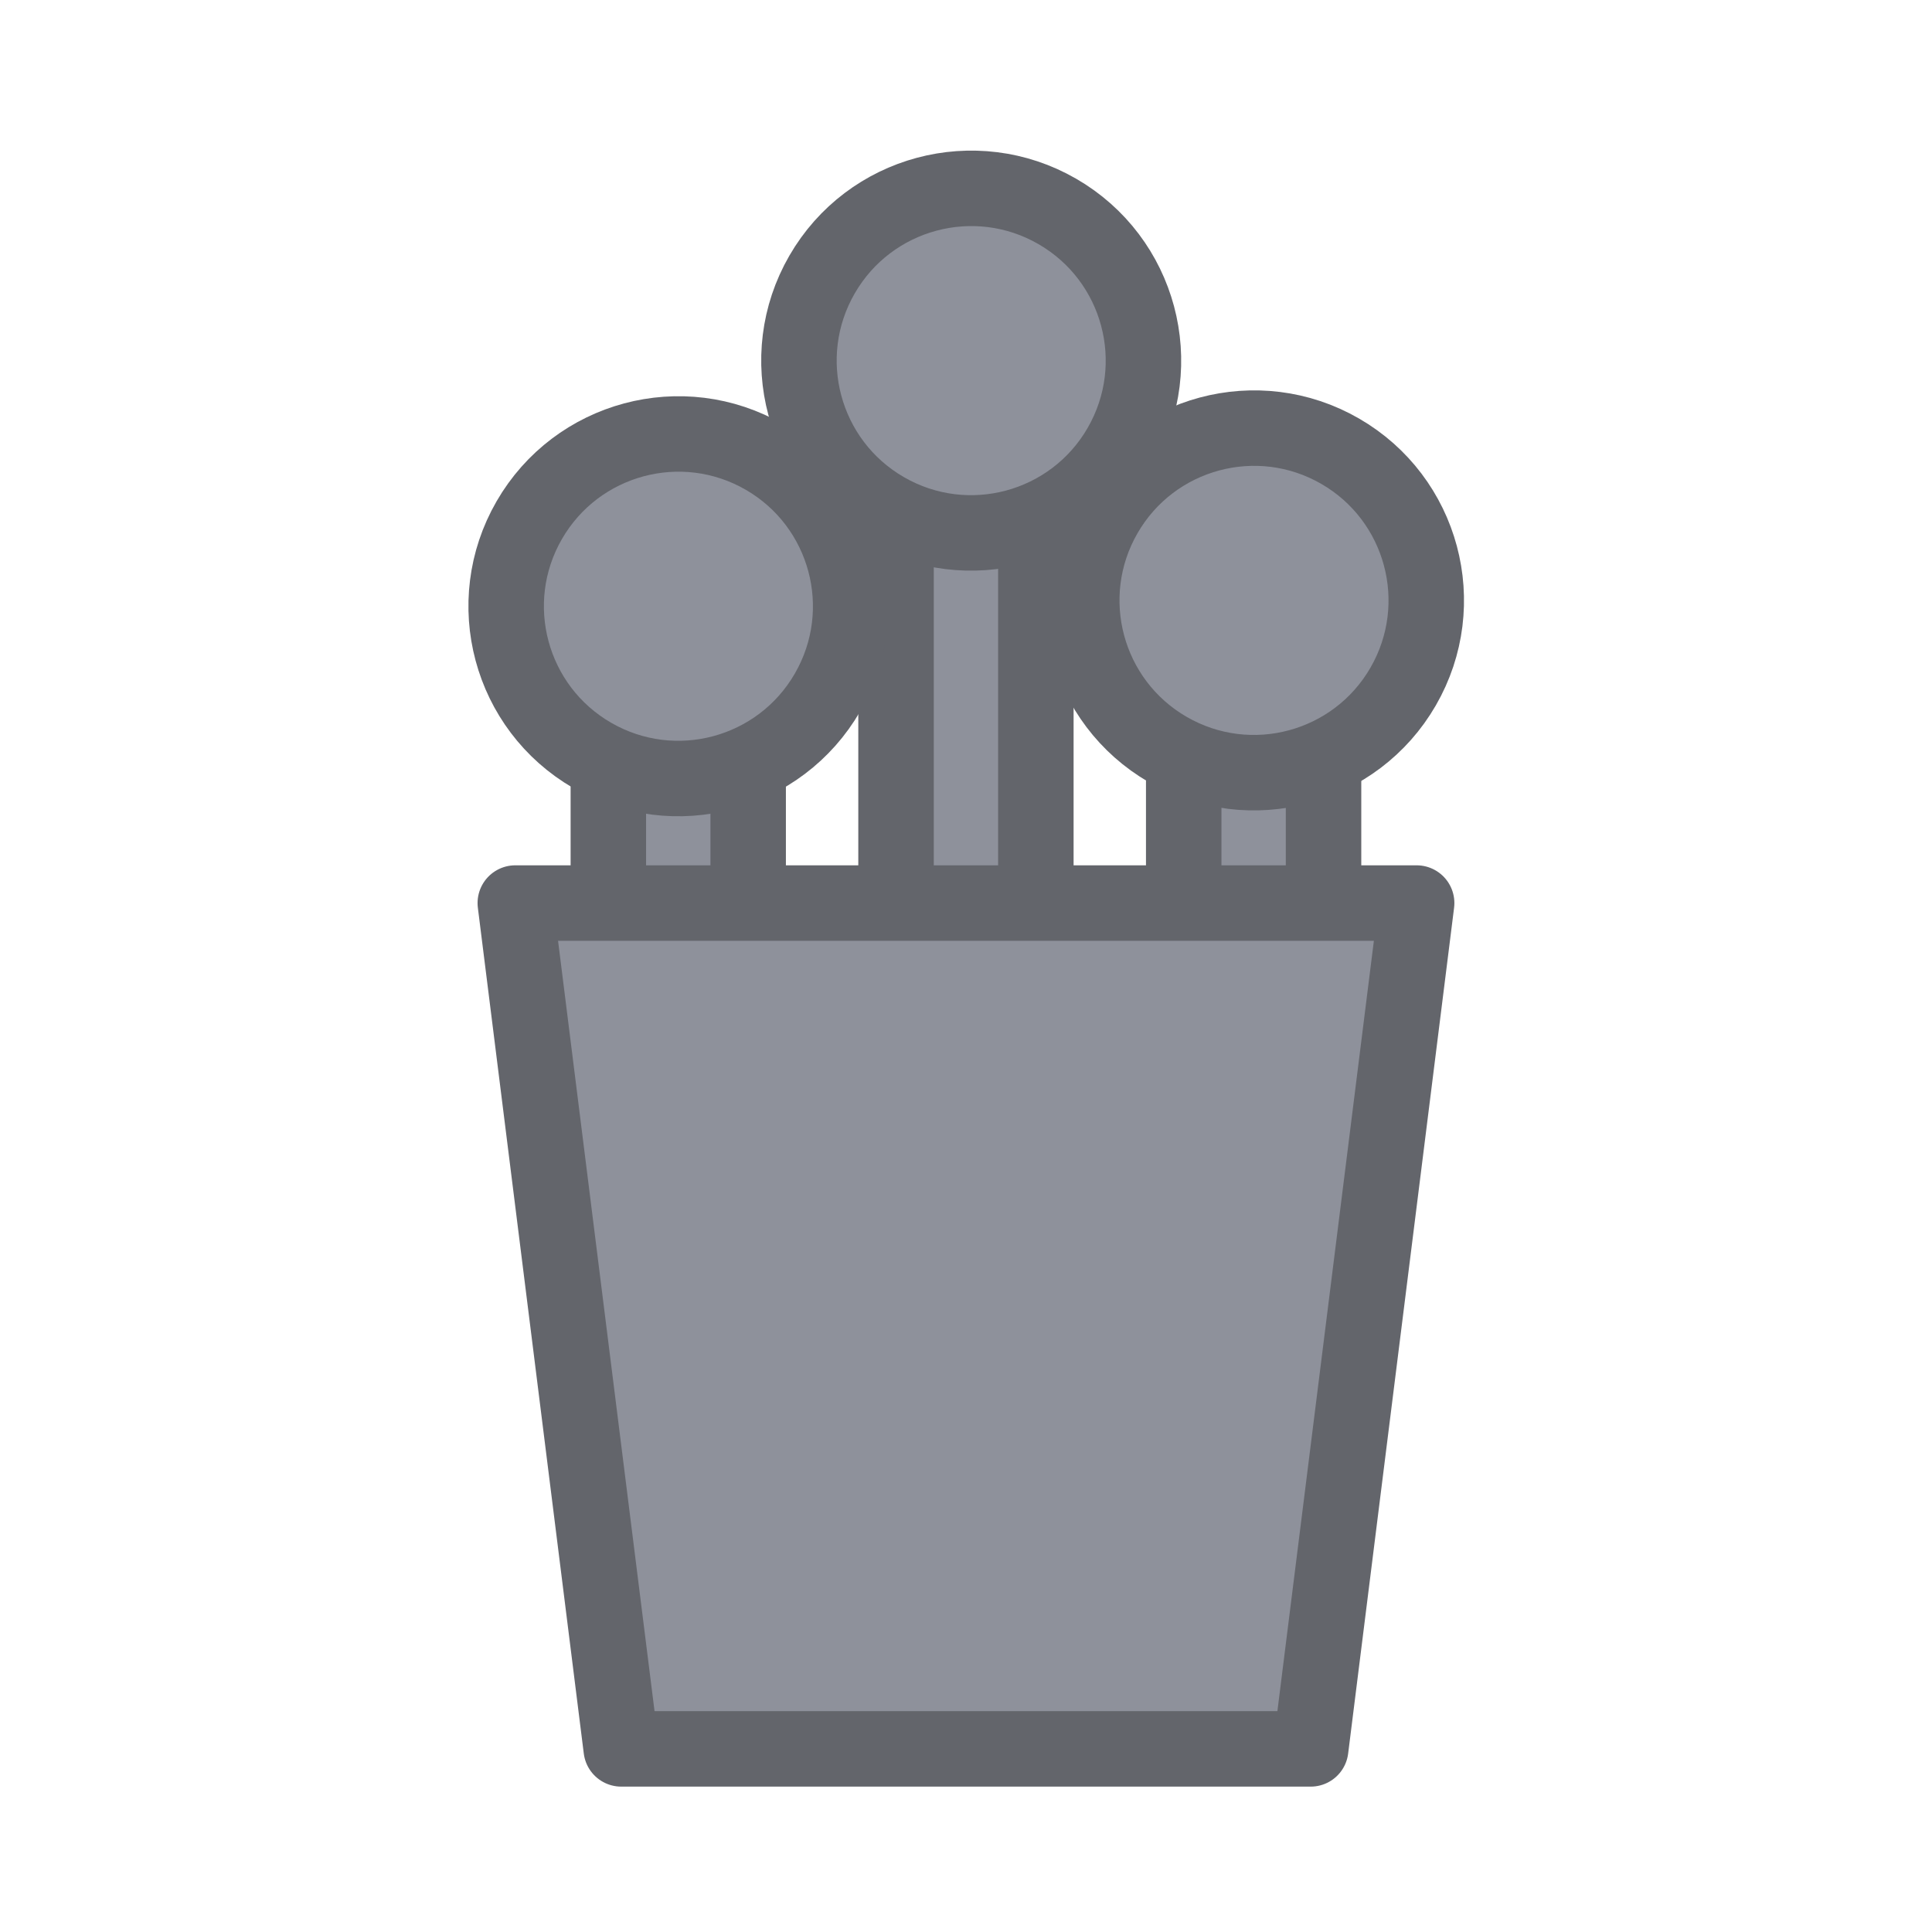 <?xml version="1.0" encoding="UTF-8" standalone="no"?>
<!-- Created with Inkscape (http://www.inkscape.org/) -->

<svg
   width="128"
   height="128"
   viewBox="0 0 33.867 33.867"
   version="1.1"
   id="svg5"
   inkscape:version="1.1.1 (3bf5ae0d25, 2021-09-20)"
   sodipodi:docname="planter.svg"
   inkscape:export-filename="E:\shapez\sprites\planter_icon.png"
   inkscape:export-xdpi="96"
   inkscape:export-ydpi="96"
   xmlns:inkscape="http://www.inkscape.org/namespaces/inkscape"
   xmlns:sodipodi="http://sodipodi.sourceforge.net/DTD/sodipodi-0.dtd"
   xmlns="http://www.w3.org/2000/svg"
   xmlns:svg="http://www.w3.org/2000/svg">
  <sodipodi:namedview
     id="namedview7"
     pagecolor="#505050"
     bordercolor="#eeeeee"
     borderopacity="1"
     inkscape:pageshadow="0"
     inkscape:pageopacity="0"
     inkscape:pagecheckerboard="0"
     inkscape:document-units="px"
     showgrid="false"
     units="px"
     inkscape:zoom="2.5620932"
     inkscape:cx="109.67595"
     inkscape:cy="76.695102"
     inkscape:window-width="1920"
     inkscape:window-height="1057"
     inkscape:window-x="1072"
     inkscape:window-y="484"
     inkscape:window-maximized="1"
     inkscape:current-layer="layer1" />
  <defs
     id="defs2" />
  <g
     inkscape:label="Layer 1"
     inkscape:groupmode="layer"
     id="layer1"
     transform="translate(-4.547,-4.856)">
    <rect
       style="fill:#8e919b;fill-opacity:1;stroke:#63656b;stroke-width:1.323;stroke-linecap:round;stroke-linejoin:round;stroke-miterlimit:4;stroke-dasharray:none;stroke-opacity:1"
       id="rect8081"
       width="2.451"
       height="4.306"
       x="15.211"
       y="16.519" />
    <rect
       style="fill:#8e919b;fill-opacity:1;stroke:#63656b;stroke-width:1.323;stroke-linecap:round;stroke-linejoin:round;stroke-miterlimit:4;stroke-dasharray:none;stroke-opacity:1"
       id="rect8081-7"
       width="2.451"
       height="8.566"
       x="20.254"
       y="12.849" />
    <rect
       style="fill:#8e919b;fill-opacity:1;stroke:#63656b;stroke-width:1.323;stroke-linecap:round;stroke-linejoin:round;stroke-miterlimit:4;stroke-dasharray:none;stroke-opacity:1"
       id="rect8081-0"
       width="2.451"
       height="4.306"
       x="25.297"
       y="16.519" />
    <path
       id="rect888"
       style="fill:#8e919b;stroke:#63656b;stroke-width:1.323;stroke-linecap:round;stroke-linejoin:round"
       d="m 13.58,20.686 1.857,14.827 h 6.043 6.043 L 29.38,20.686 h -7.9 z" />
    <ellipse
       style="fill:#8e919b;fill-opacity:1;stroke:#63656b;stroke-width:1.323;stroke-linecap:round;stroke-linejoin:round;stroke-miterlimit:4;stroke-dasharray:none;stroke-opacity:1"
       id="path7928"
       cx="0.055"
       cy="-30.666"
       transform="matrix(-0.5,0.866,-0.866,-0.5,0,0)"
       rx="3.02"
       ry="3.019" />
    <ellipse
       style="fill:#8e919b;fill-opacity:1;stroke:#63656b;stroke-width:1.323;stroke-linecap:round;stroke-linejoin:round;stroke-miterlimit:4;stroke-dasharray:none;stroke-opacity:1"
       id="path7928-1"
       cx="-1.106"
       cy="-24.271"
       transform="matrix(-0.5,0.866,-0.866,-0.5,0,0)"
       rx="3.02"
       ry="3.019" />
    <ellipse
       style="fill:#8e919b;fill-opacity:1;stroke:#63656b;stroke-width:1.323;stroke-linecap:round;stroke-linejoin:round;stroke-miterlimit:4;stroke-dasharray:none;stroke-opacity:1"
       id="path7928-2"
       cx="5.189"
       cy="-21.979"
       transform="matrix(-0.5,0.866,-0.866,-0.5,0,0)"
       rx="3.02"
       ry="3.019" />
  </g>
</svg>
